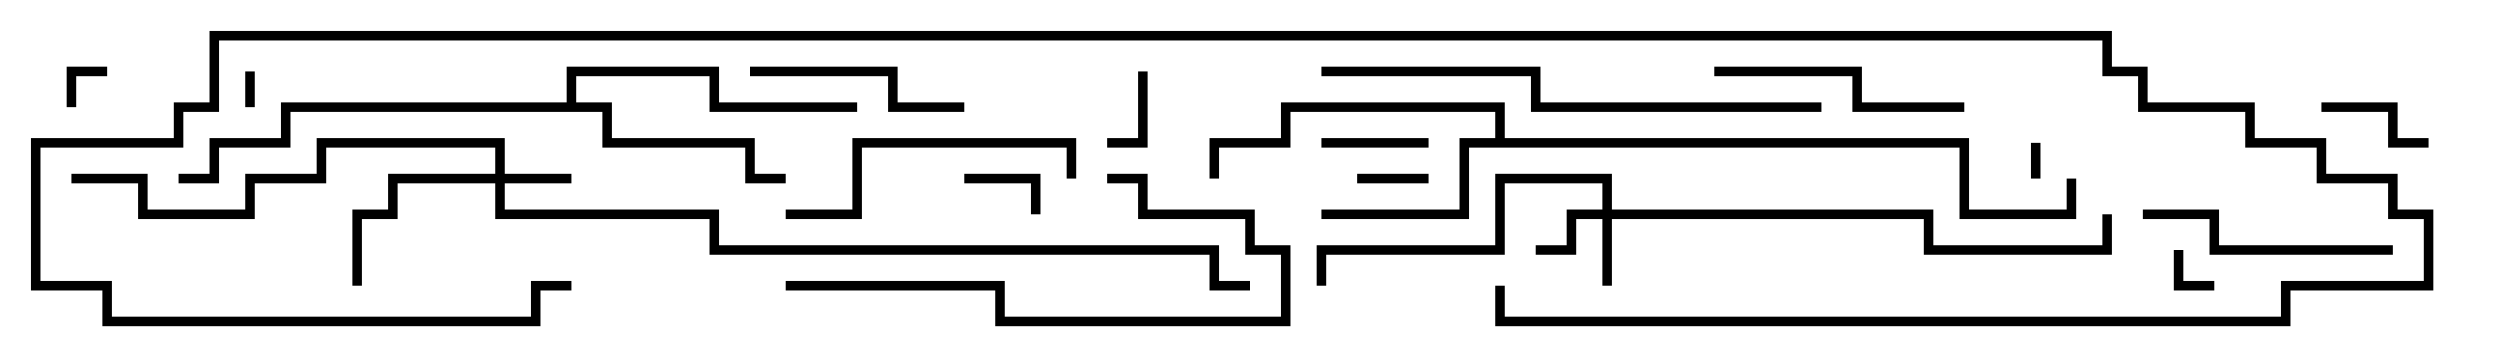 <svg version="1.1" width="105" height="15" xmlns="http://www.w3.org/2000/svg"><path d="M62.8,5.8L62.8,4.7L54.2,4.7L54.2,6.2L51.2,6.2L51.2,7.5L50.8,7.5L50.8,5.8L53.8,5.8L53.8,4.3L63.2,4.3L63.2,5.8L82.7,5.8L82.7,8.8L86.8,8.8L86.8,7.5L87.2,7.5L87.2,9.2L82.3,9.2L82.3,6.2L61.7,6.2L61.7,9.2L55.5,9.2L55.5,8.8L61.3,8.8L61.3,5.8z" stroke="none"/><path d="M23.8,4.3L23.8,2.8L30.2,2.8L30.2,4.3L36,4.3L36,4.7L29.8,4.7L29.8,3.2L24.2,3.2L24.2,4.3L25.7,4.3L25.7,5.8L31.7,5.8L31.7,7.3L33,7.3L33,7.7L31.3,7.7L31.3,6.2L25.3,6.2L25.3,4.7L12.2,4.7L12.2,6.2L9.2,6.2L9.2,7.7L7.5,7.7L7.5,7.3L8.8,7.3L8.8,5.8L11.8,5.8L11.8,4.3z" stroke="none"/><path d="M67.3,8.8L67.3,7.7L63.2,7.7L63.2,10.7L55.7,10.7L55.7,12L55.3,12L55.3,10.3L62.8,10.3L62.8,7.3L67.7,7.3L67.7,8.8L81.2,8.8L81.2,10.3L88.3,10.3L88.3,9L88.7,9L88.7,10.7L80.8,10.7L80.8,9.2L67.7,9.2L67.7,12L67.3,12L67.3,9.2L66.2,9.2L66.2,10.7L64.5,10.7L64.5,10.3L65.8,10.3L65.8,8.8z" stroke="none"/><path d="M20.8,7.3L20.8,6.2L13.7,6.2L13.7,7.7L10.7,7.7L10.7,9.2L5.8,9.2L5.8,7.7L3,7.7L3,7.3L6.2,7.3L6.2,8.8L10.3,8.8L10.3,7.3L13.3,7.3L13.3,5.8L21.2,5.8L21.2,7.3L24,7.3L24,7.7L21.2,7.7L21.2,8.8L30.2,8.8L30.2,10.3L51.2,10.3L51.2,11.8L52.5,11.8L52.5,12.2L50.8,12.2L50.8,10.7L29.8,10.7L29.8,9.2L20.8,9.2L20.8,7.7L16.7,7.7L16.7,9.2L15.2,9.2L15.2,12L14.8,12L14.8,8.8L16.3,8.8L16.3,7.3z" stroke="none"/><path d="M85.7,7.5L85.3,7.5L85.3,6L85.7,6z" stroke="none"/><path d="M10.3,3L10.7,3L10.7,4.5L10.3,4.5z" stroke="none"/><path d="M3.2,4.5L2.8,4.5L2.8,2.8L4.5,2.8L4.5,3.2L3.2,3.2z" stroke="none"/><path d="M91.3,10.5L91.7,10.5L91.7,11.8L93,11.8L93,12.2L91.3,12.2z" stroke="none"/><path d="M60,7.3L60,7.7L57,7.7L57,7.3z" stroke="none"/><path d="M47.8,3L48.2,3L48.2,6.2L46.5,6.2L46.5,5.8L47.8,5.8z" stroke="none"/><path d="M40.5,7.7L40.5,7.3L43.7,7.3L43.7,9L43.3,9L43.3,7.7z" stroke="none"/><path d="M55.5,6.2L55.5,5.8L60,5.8L60,6.2z" stroke="none"/><path d="M97.5,4.7L97.5,4.3L100.7,4.3L100.7,5.8L102,5.8L102,6.2L100.3,6.2L100.3,4.7z" stroke="none"/><path d="M40.5,4.3L40.5,4.7L37.3,4.7L37.3,3.2L31.5,3.2L31.5,2.8L37.7,2.8L37.7,4.3z" stroke="none"/><path d="M82.5,4.3L82.5,4.7L77.8,4.7L77.8,3.2L72,3.2L72,2.8L78.2,2.8L78.2,4.3z" stroke="none"/><path d="M100.5,10.3L100.5,10.7L92.8,10.7L92.8,9.2L90,9.2L90,8.8L93.2,8.8L93.2,10.3z" stroke="none"/><path d="M45.2,7.5L44.8,7.5L44.8,6.2L36.2,6.2L36.2,9.2L33,9.2L33,8.8L35.8,8.8L35.8,5.8L45.2,5.8z" stroke="none"/><path d="M33,12.2L33,11.8L42.2,11.8L42.2,13.3L53.8,13.3L53.8,10.7L52.3,10.7L52.3,9.2L47.8,9.2L47.8,7.7L46.5,7.7L46.5,7.3L48.2,7.3L48.2,8.8L52.7,8.8L52.7,10.3L54.2,10.3L54.2,13.7L41.8,13.7L41.8,12.2z" stroke="none"/><path d="M76.5,4.3L76.5,4.7L64.3,4.7L64.3,3.2L55.5,3.2L55.5,2.8L64.7,2.8L64.7,4.3z" stroke="none"/><path d="M24,11.8L24,12.2L22.7,12.2L22.7,13.7L4.3,13.7L4.3,12.2L1.3,12.2L1.3,5.8L7.3,5.8L7.3,4.3L8.8,4.3L8.8,1.3L88.7,1.3L88.7,2.8L90.2,2.8L90.2,4.3L94.7,4.3L94.7,5.8L97.7,5.8L97.7,7.3L100.7,7.3L100.7,8.8L102.2,8.8L102.2,12.2L96.2,12.2L96.2,13.7L62.8,13.7L62.8,12L63.2,12L63.2,13.3L95.8,13.3L95.8,11.8L101.8,11.8L101.8,9.2L100.3,9.2L100.3,7.7L97.3,7.7L97.3,6.2L94.3,6.2L94.3,4.7L89.8,4.7L89.8,3.2L88.3,3.2L88.3,1.7L9.2,1.7L9.2,4.7L7.7,4.7L7.7,6.2L1.7,6.2L1.7,11.8L4.7,11.8L4.7,13.3L22.3,13.3L22.3,11.8z" stroke="none"/></svg>